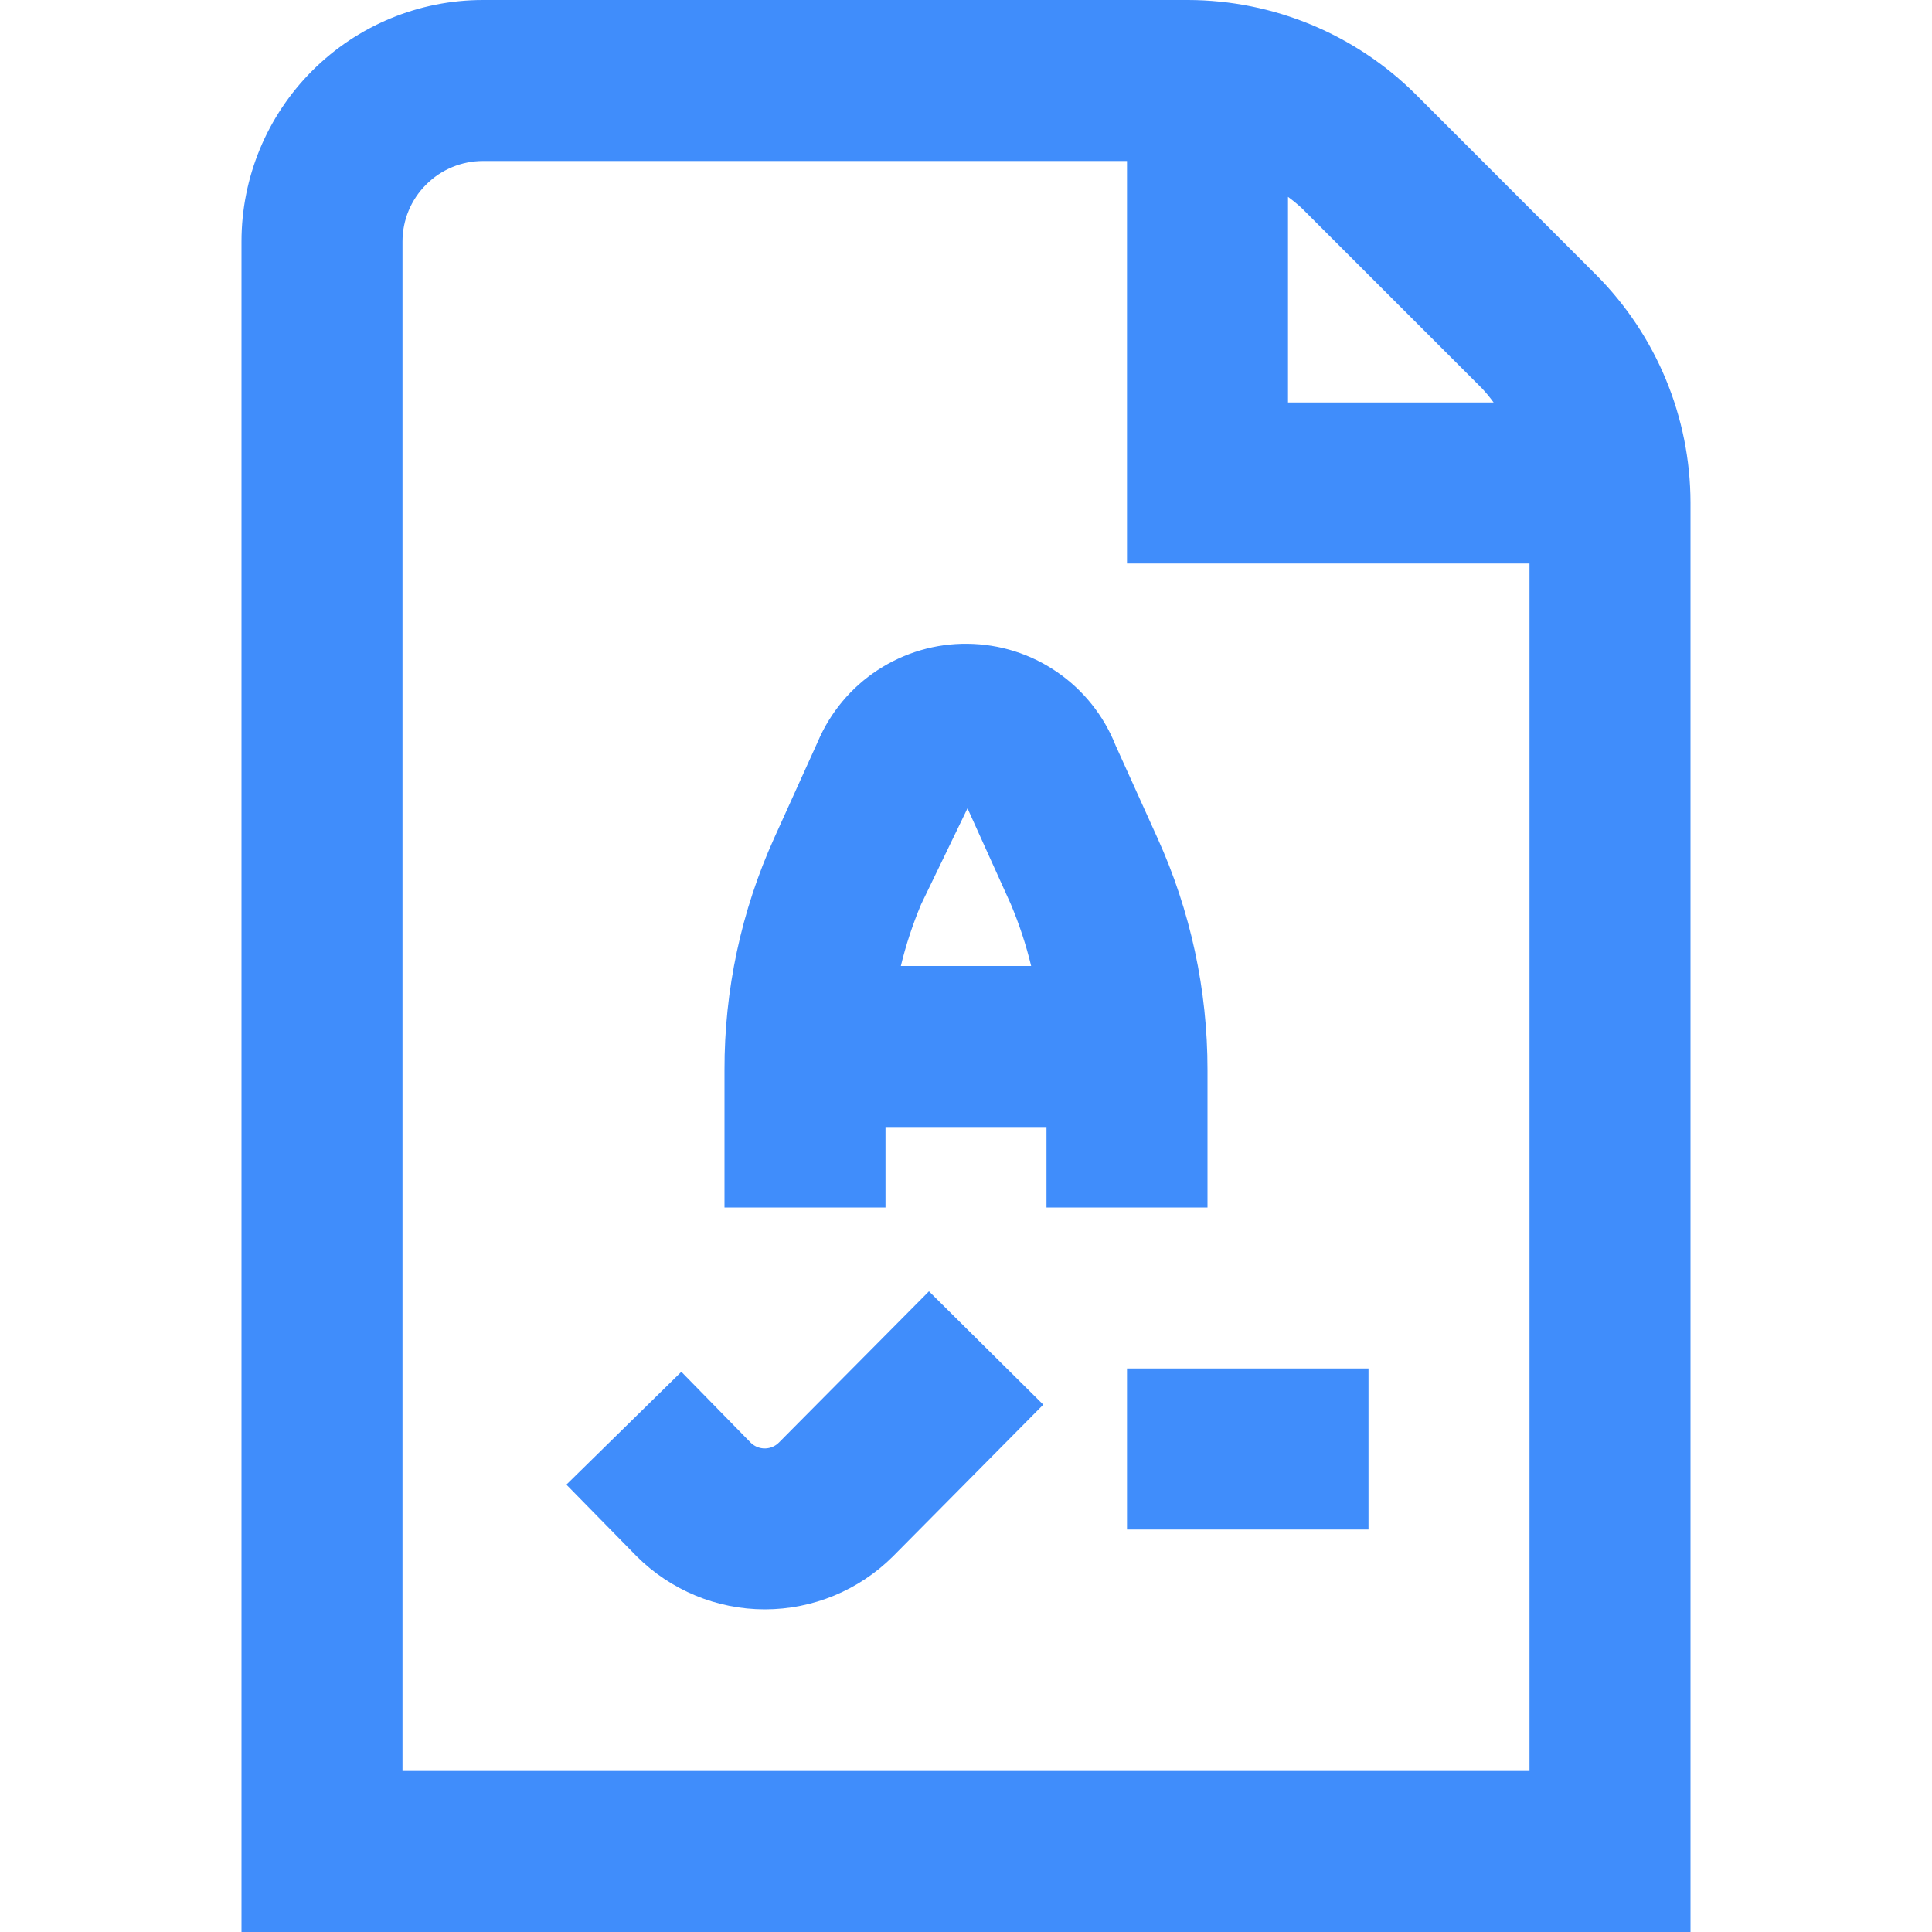 <svg width="18" height="18" viewBox="0 0 18 18" fill="none" xmlns="http://www.w3.org/2000/svg">
<g clip-path="url(#clip0_105_573)">
<path d="M14.871 2.561L13.19 0.879C12.626 0.318 11.864 0.002 11.069 0L4.5 0C3.903 0 3.331 0.237 2.909 0.659C2.487 1.081 2.25 1.653 2.25 2.25V18H15.75V4.681C15.748 3.886 15.432 3.124 14.871 2.561ZM13.81 3.621C13.848 3.662 13.883 3.705 13.916 3.75H12V1.834C12.045 1.867 12.088 1.902 12.129 1.94L13.81 3.621ZM3.75 16.5V2.25C3.75 2.051 3.829 1.86 3.97 1.72C4.11 1.579 4.301 1.5 4.5 1.5H10.5V5.25H14.25V16.5H3.75ZM10.5 12.75H12.75V14.25H10.5V12.75ZM11.25 11.25V9.97C11.251 9.224 11.092 8.487 10.784 7.808L10.393 6.943C10.283 6.666 10.093 6.429 9.848 6.261C9.603 6.092 9.313 6.001 9.015 5.998C8.718 5.994 8.426 6.08 8.177 6.243C7.928 6.406 7.734 6.639 7.618 6.913L7.213 7.808C6.906 8.487 6.748 9.224 6.75 9.97V11.25H8.25V10.5H9.75V11.25H11.25ZM9.014 7.531L9.418 8.425C9.496 8.611 9.56 8.803 9.607 9H8.393C8.44 8.804 8.504 8.611 8.582 8.425L9.014 7.531ZM8.655 12.031L9.72 13.087L8.32 14.5C8.003 14.816 7.574 14.994 7.126 14.994C6.678 14.994 6.249 14.816 5.932 14.5L5.277 13.832L6.348 12.781L6.997 13.444C7.033 13.478 7.08 13.496 7.129 13.495C7.177 13.494 7.224 13.474 7.258 13.439L8.655 12.031Z" fill="#408DFB"/>
</g>
<defs>
<clipPath id="clip0_105_573">
<rect width="18" height="18" fill="white"/>
</clipPath>
</defs>
</svg>
